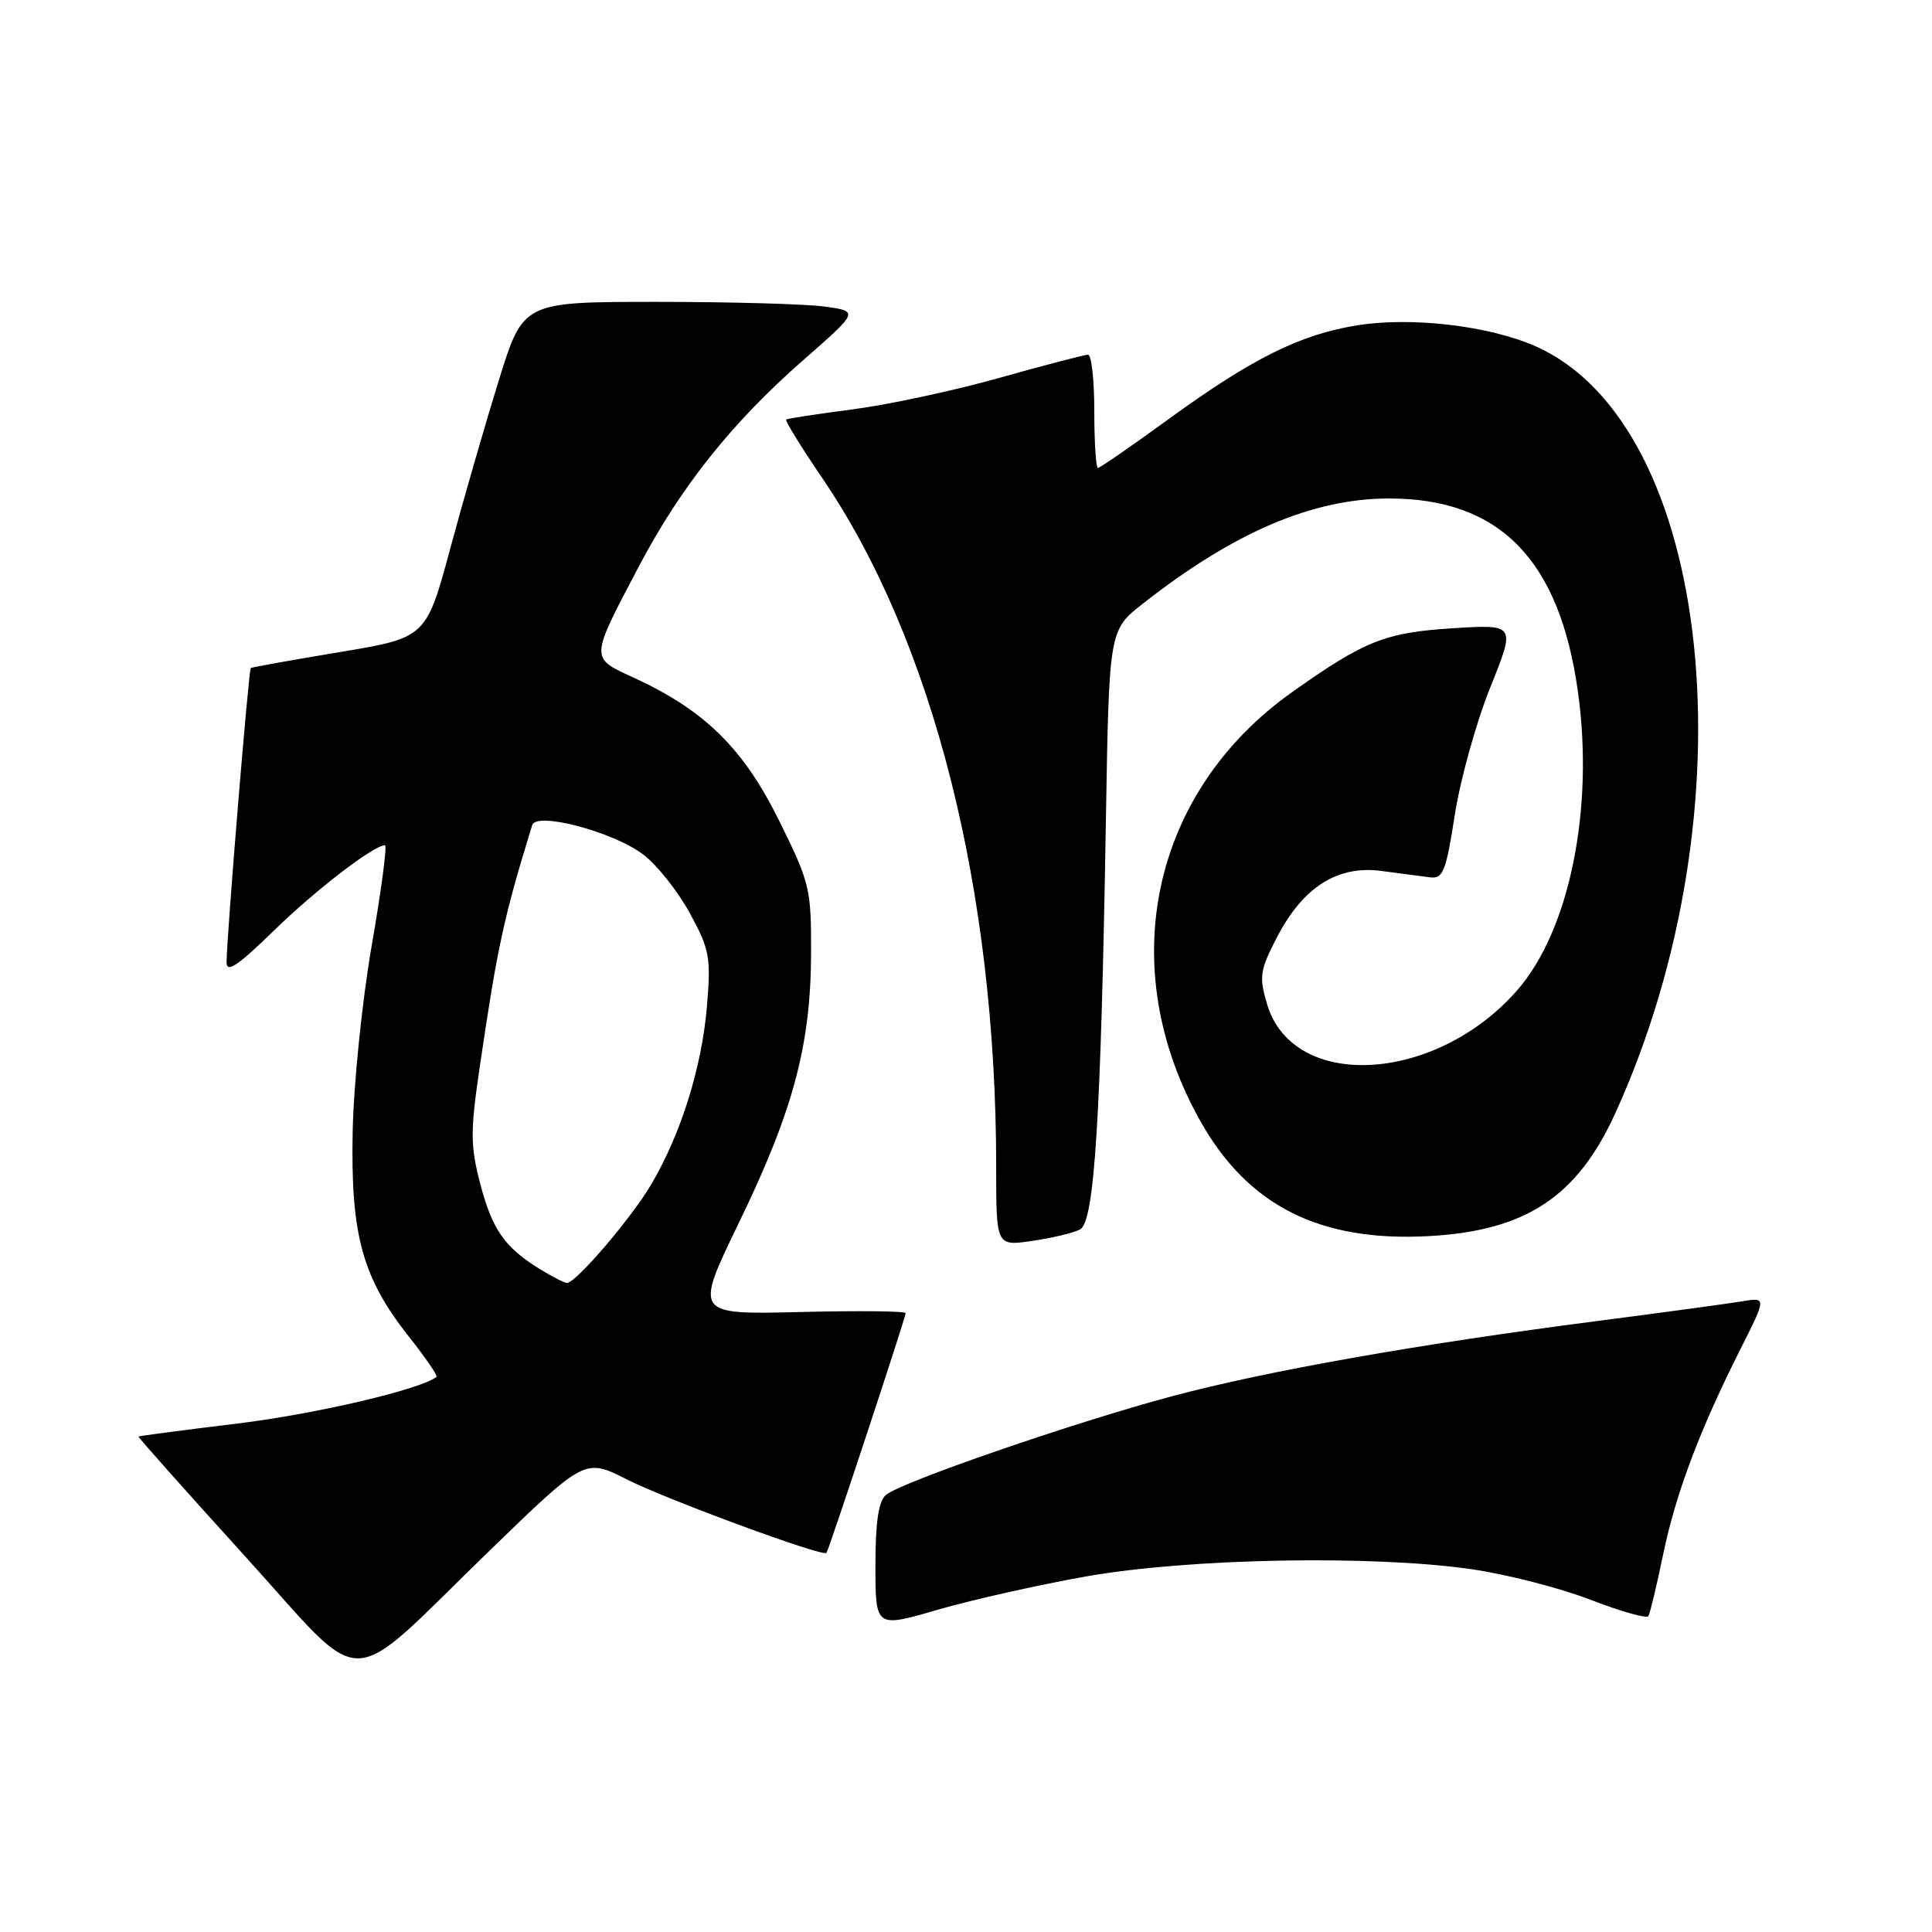 <?xml version="1.0" encoding="UTF-8" standalone="no"?>
<!DOCTYPE svg PUBLIC "-//W3C//DTD SVG 1.1//EN" "http://www.w3.org/Graphics/SVG/1.1/DTD/svg11.dtd" >
<svg xmlns="http://www.w3.org/2000/svg" xmlns:xlink="http://www.w3.org/1999/xlink" version="1.1" viewBox="0 0 256 256">
 <g >
 <path fill="currentColor"
d=" M 64.91 205.43 C 77.51 193.22 77.51 193.22 83.06 196.03 C 88.36 198.71 109.06 206.33 109.51 205.77 C 109.83 205.37 120.00 174.58 120.00 174.00 C 120.00 173.72 113.70 173.66 106.01 173.85 C 92.01 174.19 92.01 174.19 97.92 162.00 C 105.09 147.20 107.42 138.53 107.47 126.43 C 107.50 117.72 107.33 117.01 103.19 108.65 C 98.47 99.12 93.33 94.09 83.94 89.78 C 78.16 87.13 78.15 87.41 84.60 75.15 C 90.16 64.56 96.97 56.01 106.40 47.75 C 113.82 41.25 113.82 41.25 109.27 40.62 C 106.77 40.28 96.76 40.00 87.03 40.00 C 69.34 40.00 69.34 40.00 66.14 50.25 C 64.39 55.89 61.49 65.90 59.71 72.50 C 56.48 84.50 56.48 84.50 44.99 86.41 C 38.67 87.46 33.38 88.41 33.23 88.52 C 32.95 88.71 30.06 123.85 30.02 127.47 C 30.00 128.98 31.45 128.03 36.25 123.35 C 41.82 117.92 49.52 112.00 51.01 112.00 C 51.32 112.00 50.53 117.96 49.26 125.25 C 47.98 132.62 46.86 143.60 46.73 150.00 C 46.46 163.65 48.01 169.30 54.17 177.10 C 56.37 179.88 58.02 182.28 57.84 182.44 C 55.84 184.08 41.87 187.36 31.50 188.62 C 24.35 189.49 18.43 190.27 18.35 190.35 C 18.27 190.43 24.57 197.51 32.35 206.08 C 48.95 224.36 45.30 224.44 64.91 205.43 Z  M 144.00 208.87 C 157.58 206.48 181.85 206.03 195.00 207.93 C 199.68 208.61 206.77 210.43 210.76 211.98 C 214.75 213.52 218.19 214.50 218.42 214.14 C 218.64 213.78 219.52 210.11 220.37 205.99 C 222.05 197.89 225.20 189.52 230.63 178.74 C 234.08 171.89 234.08 171.89 230.79 172.44 C 228.98 172.74 220.30 173.92 211.50 175.06 C 187.76 178.13 167.89 181.65 155.29 185.01 C 142.42 188.45 119.47 196.36 117.40 198.08 C 116.41 198.91 116.00 201.64 116.00 207.47 C 116.00 215.70 116.00 215.70 124.25 213.30 C 128.79 211.98 137.68 209.99 144.00 208.87 Z  M 143.11 162.91 C 145.02 161.93 145.88 148.30 146.54 108.50 C 146.96 83.50 146.96 83.50 151.42 80.00 C 163.46 70.54 173.90 66.07 184.00 66.05 C 198.70 66.03 206.64 74.13 209.08 91.63 C 211.26 107.20 207.96 123.36 200.99 131.27 C 190.18 143.56 171.35 144.59 167.90 133.08 C 166.82 129.44 166.93 128.60 169.16 124.28 C 172.61 117.58 177.18 114.64 183.00 115.40 C 185.47 115.73 188.39 116.11 189.47 116.25 C 191.21 116.47 191.60 115.51 192.76 108.02 C 193.48 103.35 195.59 95.76 197.45 91.13 C 200.83 82.73 200.83 82.73 192.60 83.24 C 183.56 83.81 180.86 84.87 171.24 91.69 C 152.48 104.97 147.54 128.27 159.15 148.72 C 165.45 159.83 174.98 164.58 189.34 163.79 C 202.17 163.09 208.99 158.59 214.04 147.50 C 232.34 107.29 227.04 56.31 203.46 45.88 C 197.32 43.16 186.99 41.95 179.82 43.11 C 172.25 44.33 165.90 47.49 154.73 55.62 C 149.91 59.13 145.75 62.00 145.48 62.00 C 145.22 62.00 145.00 58.62 145.00 54.50 C 145.00 50.38 144.63 47.00 144.17 47.00 C 143.72 47.00 138.43 48.38 132.42 50.07 C 126.42 51.76 117.67 53.64 113.00 54.24 C 108.33 54.85 104.35 55.45 104.17 55.59 C 103.99 55.72 106.12 59.18 108.91 63.28 C 123.65 84.91 132.00 117.94 132.00 154.67 C 132.00 165.12 132.00 165.12 136.75 164.43 C 139.36 164.05 142.22 163.37 143.11 162.91 Z  M 71.50 168.14 C 66.85 165.27 65.21 162.91 63.61 156.77 C 62.32 151.79 62.31 149.89 63.58 141.30 C 65.92 125.37 66.76 121.52 70.52 109.33 C 71.08 107.51 81.30 110.23 85.25 113.24 C 87.07 114.63 89.84 118.12 91.41 121.01 C 94.04 125.84 94.22 126.85 93.67 133.38 C 92.99 141.42 90.25 150.19 86.34 156.86 C 83.72 161.34 76.32 170.00 75.12 170.00 C 74.78 169.99 73.15 169.16 71.50 168.14 Z "/>
</g>
</svg>